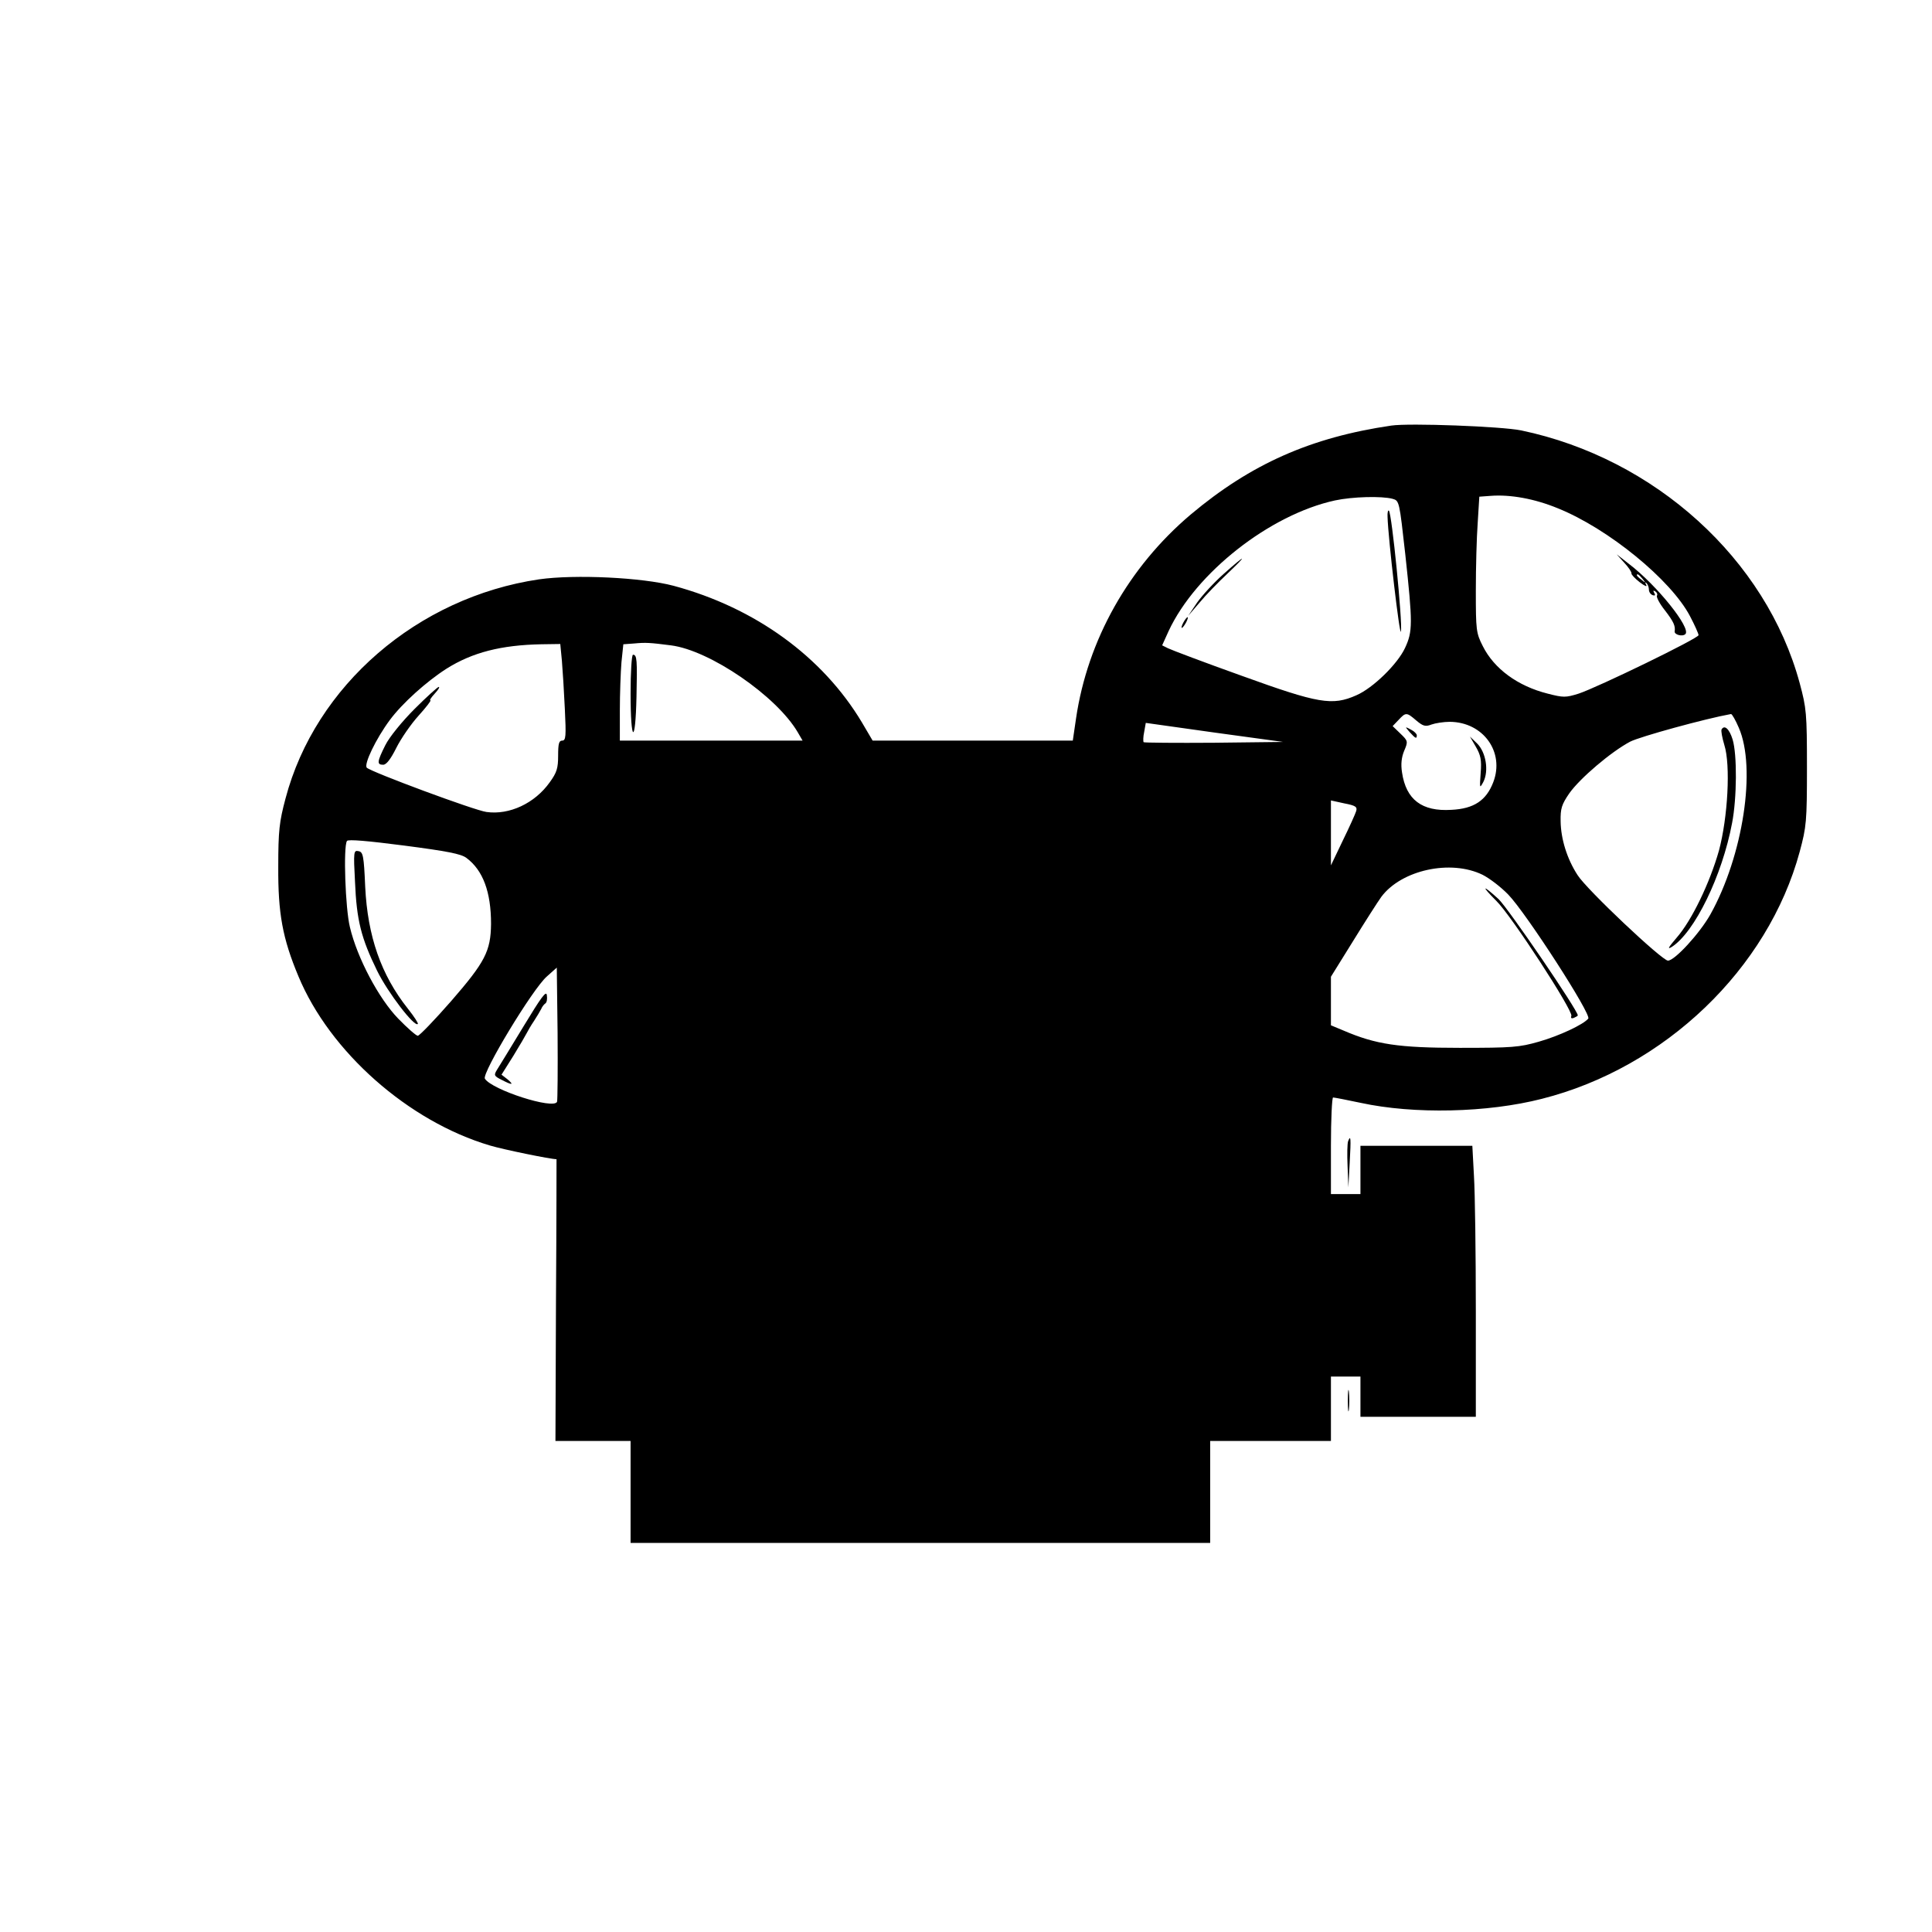 <?xml version="1.0" standalone="no" ?>
<!DOCTYPE svg PUBLIC "-//W3C//DTD SVG 20010904//EN"
  "http://www.w3.org/TR/2001/REC-SVG-20010904/DTD/svg10.dtd">
<svg
  version="1.0"
  xmlns="http://www.w3.org/2000/svg"
  viewBox="0 0 720 720"
  preserveAspectRatio="xMidYMid meet"
>

<g
    transform="translate(0,720) scale(0.1,-0.1)"
    fill="#000000"
    stroke="none"
  >
<path
      d="M5185 5614 c-300 -44 -523 -143 -747 -331 -232 -196 -385 -468 -428
-761 l-12 -82 -373 0 -373 0 -40 68 c-146 244 -397 427 -702 509 -117 31 -367
43 -501 24 -453 -67 -834 -396 -945 -817 -23 -86 -27 -120 -27 -254 -1 -174
16 -267 75 -408 117 -282 410 -541 714 -631 50 -15 226 -51 248 -51 0 0 0
-236 -2 -525 l-2 -525 140 0 140 0 0 -190 0 -190 1080 0 1080 0 0 190 0 190
225 0 225 0 0 120 0 120 55 0 55 0 0 -75 0 -75 215 0 215 0 0 393 c0 215 -3
443 -7 505 l-6 112 -209 0 -208 0 0 -90 0 -90 -55 0 -55 0 0 180 c0 99 4 180
8 180 5 0 51 -9 103 -20 198 -43 472 -37 675 15 459 116 843 485 961 921 25
93 27 112 27 314 0 202 -2 221 -27 314 -125 462 -540 838 -1038 942 -72 15
-417 28 -484 18z m620 -308 c189 -76 422 -267 493 -402 18 -34 32 -66 32 -71
0 -12 -377 -195 -447 -218 -48 -15 -57 -15 -115 0 -112 28 -200 93 -242 177
-25 49 -26 60 -26 207 0 86 3 200 7 253 l6 97 41 3 c75 6 166 -11 251 -46z
m-615 35 c25 -7 25 -10 47 -206 28 -259 28 -288 -1 -350 -28 -60 -119 -149
-181 -176 -90 -40 -141 -31 -426 72 -140 50 -264 97 -276 103 l-22 11 24 53
c101 217 377 434 620 487 65 14 174 17 215 6z m-2690 -546 c145 -18 394 -189
473 -324 l18 -31 -340 0 -341 0 0 113 c0 61 3 142 6 179 l7 67 41 3 c42 4 58
3 136 -7z m-406 -57 c3 -35 8 -116 11 -180 5 -102 4 -118 -10 -118 -12 0 -15
-12 -15 -56 0 -47 -5 -63 -31 -99 -56 -79 -151 -123 -236 -111 -42 5 -430 149
-446 165 -12 12 34 108 86 178 46 62 136 143 211 191 97 61 204 88 353 91 l71
1 6 -62z m3184 -223 c25 -21 34 -24 57 -15 14 5 45 10 68 10 125 -1 205 -113
162 -225 -26 -68 -72 -99 -156 -103 -110 -7 -169 38 -184 139 -5 31 -2 57 8
81 15 35 14 37 -14 64 l-29 28 22 23 c27 29 30 29 66 -2z m1202 -27 c66 -151
16 -477 -106 -696 -40 -71 -133 -172 -158 -172 -22 0 -304 266 -337 319 -39
60 -62 134 -63 200 -1 48 4 63 32 104 40 57 157 156 227 193 37 19 281 86 376
103 4 0 17 -23 29 -51z m-1956 -56 c-141 -1 -259 0 -262 2 -2 3 -2 20 2 38 l6
34 256 -36 256 -35 -258 -3z m530 -255 c-3 -10 -25 -59 -50 -110 l-44 -92 0
121 0 121 50 -11 c42 -8 49 -13 44 -29z m-3316 -174 c62 -46 92 -127 92 -246
-1 -102 -23 -143 -148 -287 -63 -72 -119 -130 -125 -130 -6 0 -39 29 -73 64
-72 74 -153 226 -180 341 -17 69 -25 299 -11 321 4 7 80 0 212 -17 161 -21
213 -31 233 -46z m3787 -63 c26 -13 69 -46 96 -74 66 -68 311 -447 298 -462
-18 -22 -107 -64 -184 -86 -73 -21 -100 -23 -295 -23 -229 0 -313 13 -432 64
l-48 20 0 90 0 91 82 132 c45 73 93 148 106 166 75 100 258 140 377 82z
m-3449 -846 c-12 -30 -242 44 -269 86 -12 20 178 335 231 381 l37 33 3 -244
c1 -135 0 -250 -2 -256z"
    />
<path
      d="M6053 5103 c16 -17 28 -35 27 -40 -1 -4 13 -19 31 -33 18 -14 29 -18
24 -10 -5 9 -4 12 1 7 5 -5 9 -16 9 -24 0 -9 6 -18 14 -21 9 -3 11 0 6 8 -5 9
-4 11 4 6 6 -4 9 -11 6 -16 -3 -5 10 -30 30 -55 33 -43 39 -58 36 -78 -2 -12
29 -21 40 -10 22 22 -106 182 -211 262 l-45 35 28 -31z m68 -60 c13 -16 12
-17 -3 -4 -10 7 -18 15 -18 17 0 8 8 3 21 -13z"
    />
<path
      d="M5171 5274 c2 -79 46 -455 50 -427 6 36 -34 440 -45 450 -3 3 -6 -7
-5 -23z"
    />
<path
      d="M4560 5061 c-36 -32 -80 -80 -99 -107 l-33 -49 43 50 c23 28 70 76
103 107 79 75 70 74 -14 -1z"
    />
<path
      d="M4410 4880 c-6 -11 -8 -20 -6 -20 3 0 10 9 16 20 6 11 8 20 6 20 -3
0 -10 -9 -16 -20z"
    />
<path
      d="M2350 4615 c0 -184 18 -194 22 -12 3 138 2 157 -13 157 -5 0 -9 -65
-9 -145z"
    />
<path
      d="M1545 4558 c-47 -47 -94 -105 -109 -135 -31 -62 -32 -73 -8 -73 12 0
28 21 49 63 17 34 54 88 83 120 28 31 48 57 44 57 -4 0 3 11 16 25 13 14 20
25 15 25 -4 0 -45 -37 -90 -82z"
    />
<path
      d="M5254 4471 c21 -23 26 -26 26 -11 0 5 -10 15 -22 21 -23 12 -23 12
-4 -10z"
    />
<path
      d="M5500 4417 c18 -31 22 -49 18 -98 -4 -57 -4 -59 10 -33 21 41 10 110
-23 143 l-27 26 22 -38z"
    />
<path
      d="M6416 4482 c-3 -5 2 -31 10 -58 24 -75 13 -271 -20 -394 -34 -120
-101 -260 -158 -325 -30 -35 -36 -45 -18 -34 85 54 188 265 225 462 18 93 19
255 2 311 -12 39 -30 56 -41 38z"
    />
<path
      d="M1323 3914 c6 -144 23 -210 82 -331 40 -82 140 -212 152 -199 3 2
-14 28 -37 57 -100 126 -150 270 -159 454 -5 117 -8 130 -25 133 -18 4 -19 -2
-13 -114z"
    />
<path
      d="M5577 3842 c56 -55 286 -409 279 -428 -3 -8 0 -11 10 -7 7 3 14 7 14
9 0 19 -260 400 -295 433 -61 56 -67 52 -8 -7z"
    />
<path
      d="M1951 3375 c-47 -77 -91 -150 -99 -162 -12 -20 -11 -23 17 -37 40
-21 48 -20 22 2 l-22 17 44 70 c24 39 46 77 50 85 4 8 16 29 27 45 11 17 23
37 27 45 3 8 11 18 16 21 5 4 7 17 5 30 -2 19 -21 -7 -87 -116z"
    />
<path d="M5024 2947 c-3 -8 -4 -49 -2 -93 l3 -79 5 93 c5 92 4 104 -6 79z" />
<path d="M5023 1980 c0 -36 2 -50 4 -32 2 17 2 47 0 65 -2 17 -4 3 -4 -33z" />
</g>
</svg>

